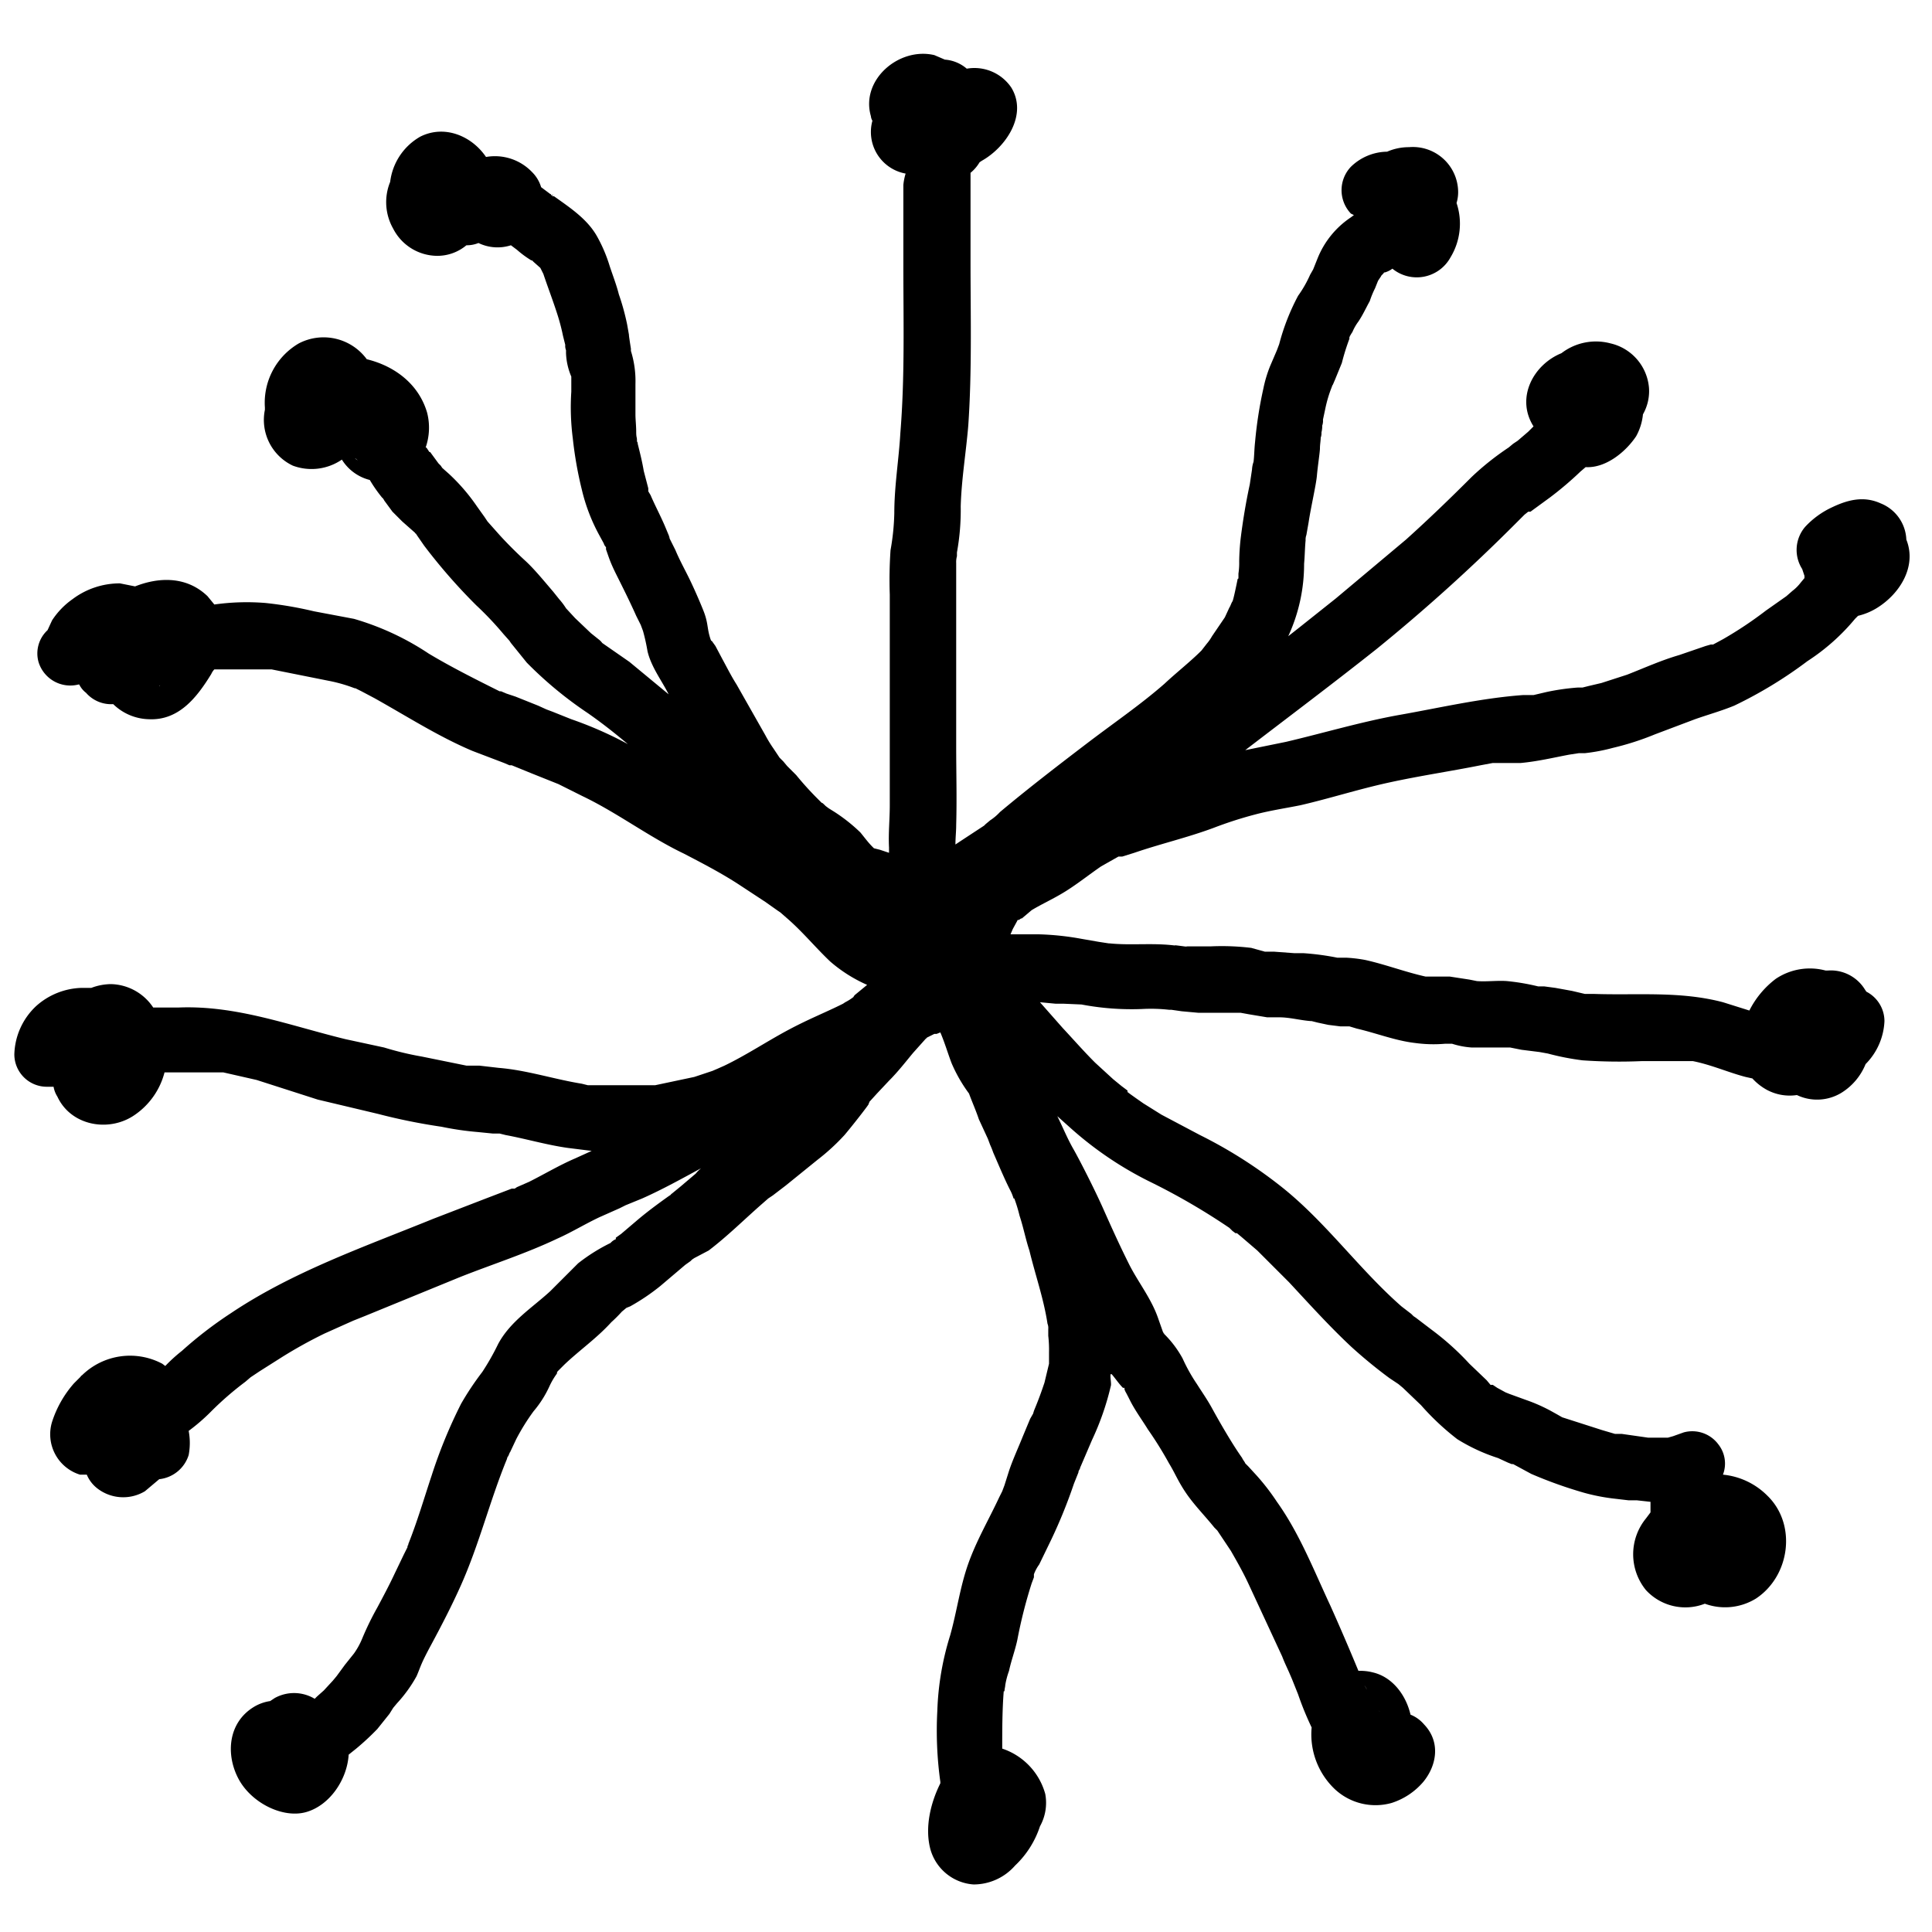 <svg xmlns="http://www.w3.org/2000/svg" width="256" height="256" viewBox="0 0 256 256"><title>icon_sketch</title><path d="M173.9,135.7Zm8.7,94.7ZM73.3,25.8h-.2a.1.1,0,0,1,.1.1ZM67.7,85.3h0ZM178.8,44.6c.2-.3.1-.2,0,0Zm-43.4,77.1h-.1l-.3.2h-.1a.1.1,0,0,0-.1.1l-.6,1.1-.3.7h3.7a36.8,36.8,0,0,1,5.7.6l2.3.4,1.3.2h.1c2.9.3,5.8-.1,8.8.3-.9-.2,2.4.3,1.3.1h3.3a32.5,32.5,0,0,1,5.4.2l1.8.5h1.2l2.7.2h1.2a34.7,34.7,0,0,1,4.5.6h1.2a19,19,0,0,1,2.5.3c2.7.6,5.3,1.6,8,2.2h3.2l2.6.4,1,.2c1.3.1,2.7-.1,4,0a29.3,29.3,0,0,1,4.1.7h.8l1.5.2,2.2.4,1.7.4h1.2c5.7.2,11.4-.4,17.1,1.1l3.5,1.1a12.1,12.1,0,0,1,3.5-4.2,8.1,8.1,0,0,1,6.6-1.1h.3a5.3,5.3,0,0,1,4.9,2.5l.2.3a4.4,4.4,0,0,1,2.4,3.9,8.6,8.6,0,0,1-2.5,5.7,8,8,0,0,1-3.2,3.8,6.2,6.2,0,0,1-5.9.3,6.4,6.4,0,0,1-4-.7,7.4,7.4,0,0,1-1.9-1.5l-.9-.2c-2.3-.6-4.5-1.6-7-2.1h-6.7a69.4,69.4,0,0,1-7.9-.1,34,34,0,0,1-4.6-.9l-1.1-.2-2.4-.3-1.5-.3H195a10.9,10.9,0,0,1-2.6-.5h-.9a17.9,17.9,0,0,1-4-.1c-2.6-.3-5.1-1.3-7.7-1.9l-1-.3h-1.2l-1.6-.2-1.4-.3-.8-.2h-.1c-1.4-.1-2.8-.5-4.2-.5h-1.6l-2.4-.4-1.1-.2h-5.6l-2.2-.2-1.4-.2h-.3a21.7,21.7,0,0,0-3.6-.1,35.5,35.5,0,0,1-8-.6L141,133h-1.1l-2.1-.2,3,3.4c1.4,1.5,2.8,3.1,4.3,4.6l2.4,2.2,1.1.9.8.6v.2l.4.3.7.5,1,.7,2.4,1.5,5.1,2.7a61.2,61.2,0,0,1,10.6,6.7c6,4.7,10.4,11,16.1,16l1.3,1,.3.3.3.2,2.1,1.6a35.7,35.7,0,0,1,5,4.5l2.3,2.2.5.6h.3l.6.4,1.1.6h0l.5.2,2.2.8a22.2,22.2,0,0,1,3.2,1.4l.9.5.7.4,5.3,1.7,1.7.5h.9l3.5.5H221l.7-.2,1.4-.5a4.3,4.3,0,0,1,4.6,1.6,4.1,4.1,0,0,1,.6,4,9.6,9.6,0,0,1,5.9,2.8c3.9,3.8,3,10.6-1.5,13.6a7.8,7.8,0,0,1-6.8.7,7.1,7.1,0,0,1-7.8-1.8,7.5,7.5,0,0,1,0-9.5l.6-.8v-1.4l-1.8-.2h-1.1l-1.7-.2a26.1,26.1,0,0,1-4.2-.8,58.3,58.3,0,0,1-7-2.5l-2.4-1.3h-.2l-.5-.2-1.3-.6a24.2,24.2,0,0,1-5.4-2.5,34.1,34.1,0,0,1-4.8-4.5l-2.4-2.3-.6-.5h0l-1.2-.8a64,64,0,0,1-5-4.1c-2.9-2.7-5.6-5.7-8.3-8.6l-4.2-4.2-2.1-1.8-.6-.5h-.2l-.4-.3-.4-.4a87.5,87.5,0,0,0-10.7-6.2,46.9,46.9,0,0,1-10.2-6.9l-1.9-1.7c.7,1.4,1.3,2.9,2.1,4.3s2.8,5.3,4,8,2.2,4.9,3.4,7.3,3,4.6,3.9,7.3l.6,1.7c.1.1.1.3.2.3s-.4-.4.1.1a13.9,13.9,0,0,1,2.3,3.1,22.7,22.7,0,0,0,1.9,3.4c.7,1.1,1.4,2.1,2,3.2s2.5,4.5,4,6.6c0,.1.4.6.4.7l.4.4,1.1,1.2a29.7,29.7,0,0,1,2.7,3.5c3,4.2,4.9,9.1,7.1,13.8,1.3,2.9,2.5,5.7,3.7,8.6a6.5,6.5,0,0,1,1.9.2c2.6.6,4.4,3,5,5.6a4.6,4.6,0,0,1,1.8,1.3c2.2,2.3,1.7,5.4-.1,7.6a9.2,9.2,0,0,1-4.2,2.8,7.9,7.9,0,0,1-7.5-1.8,10,10,0,0,1-3.1-8.2,40.7,40.7,0,0,1-1.8-4.4l-.8-2h0l-.3-.7c-.3-.7-.7-1.5-1-2.3l-4.5-9.7c-.7-1.5-1.5-2.9-2.3-4.3l-1.4-2.1-.4-.6-.2-.2-.2-.2c-1.2-1.5-2.6-2.9-3.7-4.5s-1.5-2.7-2.3-4a49.2,49.2,0,0,0-2.8-4.5c-.8-1.3-1.7-2.5-2.4-3.9s-.5-.9-.7-1.4v-.2h-.2c-.5-.5-.9-1.1-1.4-1.7s-.1,1-.2,1.4a36.1,36.1,0,0,1-2.5,7.2l-1.5,3.5a1,1,0,0,0-.1.3c-.1.2-.2.3-.2.5l-.6,1.5a67.4,67.4,0,0,1-3,7.4l-1.6,3.3a5.4,5.4,0,0,0-.7,1.3v.4l-.3.8a63.3,63.3,0,0,0-1.9,7.5c-.3,1.4-.8,2.7-1.1,4.1a10.5,10.5,0,0,0-.5,1.9c0,.2-.1.5-.1.8h-.1c-.2,2.5-.2,5.1-.2,7.6a8.8,8.8,0,0,1,5.7,6,6.4,6.4,0,0,1-.7,4.3,12.5,12.5,0,0,1-3.3,5.2,7.3,7.3,0,0,1-5.5,2.5,6.4,6.4,0,0,1-5.7-4.6c-.8-2.9,0-6.2,1.3-8.8v-.2a49,49,0,0,1-.4-9.4,37.4,37.4,0,0,1,1.7-10c.9-3.2,1.3-6.4,2.4-9.5s2.7-5.8,4.1-8.8l.4-.8.3-.8.6-1.9c.5-1.5,1.2-3,1.8-4.5l1-2.4.4-.7a3.9,3.9,0,0,1,.2-.6c.5-1.2.9-2.3,1.3-3.5l.6-2.5h0v-1.5a16.2,16.2,0,0,0-.1-2.2v-.9a1.5,1.5,0,0,0-.1-.7c-.5-3.3-1.6-6.4-2.4-9.7-.5-1.5-.8-3.1-1.3-4.6a20.2,20.2,0,0,0-.7-2.3h-.1a6.1,6.1,0,0,0-.5-1.2c-.8-1.6-1.5-3.3-2.2-4.9a10.4,10.4,0,0,0-.4-1l-.3-.8-1.2-2.6c-.4-1.2-.9-2.3-1.3-3.4a19.8,19.8,0,0,1-2.3-4c-.5-1.3-.9-2.7-1.5-4.1l-.5.2h-.3l-1,.5a.1.1,0,0,1-.1.1l-1.7,1.9c-1,1.2-2,2.5-3.2,3.7l-1.6,1.7-1,1.1c0,.1-.1.2-.1.3s-2.1,2.8-3.2,4.1a28.2,28.2,0,0,1-3.6,3.3l-4.2,3.4-1.7,1.3-.6.4h0l-.8.7c-2.4,2.1-4.6,4.3-7.1,6.2L92,166.7l-.3.2-.2.2-.7.5-3.3,2.8a28,28,0,0,1-4,2.7l-.5.2-.6.5a18.5,18.5,0,0,1-1.4,1.4c-1.9,2.1-4.2,3.7-6.2,5.6l-.9.9a.4.4,0,0,0-.1.3,9.5,9.5,0,0,0-1,1.7,14.2,14.2,0,0,1-2.1,3.3,28.5,28.5,0,0,0-2.3,3.7l-.8,1.7c-.1.1-.2.5-.3.6s-.1.3-.2.5c-2.2,5.4-3.6,11.1-6,16.5-1.2,2.7-2.6,5.4-4,8s-1.3,2.7-1.9,4.1a18.3,18.3,0,0,1-2.6,3.6l-.5.6-.5.8-1.6,2a34.5,34.5,0,0,1-2.8,2.6l-1,.8c-.2,3.3-2.5,6.7-5.6,7.6s-7.3-1.2-9-4.4-1.4-7.4,2-9.5a5.8,5.8,0,0,1,2.2-.8l.6-.4a5.3,5.3,0,0,1,5.3.1l.3-.3.9-.8,1.2-1.3.5-.6,1.1-1.5.8-1,.4-.5a9.9,9.9,0,0,0,1.1-2,38.6,38.6,0,0,1,2-4.1c.8-1.5,1.6-3,2.3-4.5l1.2-2.5.5-1v-.2c.1,0,.1-.1.1-.2,1.2-3,2.1-6.1,3.1-9.1a65.4,65.4,0,0,1,3.9-9.5,38.3,38.3,0,0,1,2.8-4.2,32.5,32.5,0,0,0,2.1-3.7c1.6-3,4.5-4.8,6.9-7l3.7-3.7a23.9,23.9,0,0,1,4.3-2.7,1.8,1.8,0,0,1,.7-.5V164l.7-.5,2-1.7c1.4-1.2,2.9-2.3,4.3-3.3l.3-.2c0-.1.1-.1.2-.2l1.1-.9,2-1.7a4.6,4.6,0,0,1,.7-.7c-2.6,1.4-5.1,2.8-7.8,4l-2.2.9-.4.2-.4.2-2.7,1.2c-1.9.9-3.7,2-5.5,2.8-4.2,2-8.6,3.4-12.9,5.1l-12.7,5.2-1.5.6-.9.4-2.9,1.3a61.2,61.2,0,0,0-5.6,3.1l-3,1.9-1.2.8-.7.6a41.9,41.9,0,0,0-4.5,3.9,25.5,25.5,0,0,1-3,2.6,8.6,8.6,0,0,1,0,3.2,4.6,4.6,0,0,1-3.9,3.2l-1.9,1.6a5.6,5.6,0,0,1-6.2-.3,4.5,4.5,0,0,1-1.5-1.9h-.9a5.6,5.6,0,0,1-3.7-7,14.4,14.4,0,0,1,2.9-5.1l.9-.9c0-.1.1-.1.2-.2a9.1,9.1,0,0,1,10.6-1.5l.4.3a20.9,20.9,0,0,1,2.2-2,53.4,53.4,0,0,1,6.5-5c8.2-5.5,17.7-8.8,26.8-12.5l7-2.7,3.4-1.3h.4l.3-.2,1.6-.7c2-1,4-2.2,6.1-3.1l2.2-1-3.2-.4c-2.8-.4-5.5-1.2-8.2-1.7l-.8-.2h-.9l-2-.2a39.7,39.7,0,0,1-4.8-.7,78.1,78.1,0,0,1-8.4-1.7l-8-1.9L34,143.1l-4.4-1H21.8a9.8,9.8,0,0,1-3.9,5.6c-3.4,2.4-8.5,1.5-10.3-2.4a3.5,3.5,0,0,1-.5-1.3H6.2a4.3,4.3,0,0,1-4.3-4.3,9.1,9.1,0,0,1,2.9-6.4,9.4,9.4,0,0,1,6-2.4h1.3a7.5,7.5,0,0,1,2.6-.5,6.9,6.9,0,0,1,5.6,3.1h3.4c7.7-.3,14.7,2.4,22.1,4.2l5.1,1.1a40.5,40.5,0,0,0,5,1.2l5.9,1.2h1.7l2.6.3c3.7.3,7.3,1.5,11,2.1l.8.2h8.9l5.2-1.1,2.4-.8.7-.3.9-.4c2.9-1.4,5.6-3.2,8.4-4.7s4.9-2.3,7.3-3.5l.3-.2a6.7,6.7,0,0,0,1.1-.7c0-.1.1-.1.1-.2l1.7-1.4a19.3,19.3,0,0,1-4.9-3.1c-2-1.9-3.7-4-5.8-5.8l-.8-.7-.3-.2-1.7-1.2-3.5-2.3c-2.3-1.5-4.8-2.8-7.3-4.1-4.6-2.2-8.8-5.4-13.4-7.6L74,103.9l-3.5-1.4-2.7-1.1h-.3l-.7-.3-4.2-1.6c-4.5-1.9-8.7-4.6-13-7l-1.7-.9-.8-.4H47a20.1,20.1,0,0,0-3.5-1L36,88.7H28.4a2.1,2.1,0,0,0-.4.6c-1.9,3.1-4.3,6.2-8.3,6A7,7,0,0,1,15,93.3a4.4,4.4,0,0,1-3.6-1.5,3.1,3.1,0,0,1-.9-1.1h-.1a4.4,4.4,0,0,1-5.3-3,4.2,4.2,0,0,1,1.2-4.2l.6-1.3a10.3,10.3,0,0,1,2.7-2.8,10.4,10.4,0,0,1,6.3-2.1l2,.4c3.3-1.3,6.9-1.3,9.6,1.3l.9,1.1a30.6,30.6,0,0,1,6.8-.2A50.5,50.5,0,0,1,41.6,81l5.3,1a35.8,35.8,0,0,1,9.9,4.6c3,1.8,6.2,3.4,9.4,5h.2l.7.3,1.2.4,3,1.2,1.1.5.8.3,2.5,1a50.2,50.2,0,0,1,7.5,3.3c-1.8-1.5-3.3-2.7-5.3-4.1a51.5,51.5,0,0,1-8.1-6.7l-2.1-2.6-.2-.3-.8-.9a42.7,42.7,0,0,0-3.6-3.8,75.1,75.1,0,0,1-6.9-7.9L55.3,71l-.2-.3a.1.1,0,0,1-.1-.1l-1.7-1.5L52,67.8l-1.1-1.5c0-.1-.1-.1-.1-.2l-.2-.2A18.8,18.8,0,0,1,49,63.6a6.1,6.1,0,0,1-3.7-2.7,7.1,7.1,0,0,1-6.5.8,6.7,6.7,0,0,1-3.7-7.4V54a9.1,9.1,0,0,1,4.5-8.5,7.1,7.1,0,0,1,9,2.1c3.7.9,6.9,3.3,8,7.1a8,8,0,0,1-.2,4.6h.1l.4.6H57l1.1,1.5.3.3.2.3.9.8a25.4,25.4,0,0,1,3.7,4.3l1,1.4.4.6,1.6,1.8c1.1,1.2,2.2,2.3,3.4,3.4s2.5,2.7,3.7,4.1l.8,1a8.9,8.9,0,0,1,.9,1.2l1.2,1.3,2.1,2,1,.8a2.3,2.3,0,0,1,.5.5l3.6,2.5L88.6,92c-.9-1.8-2.3-3.6-2.8-5.7a26.1,26.1,0,0,0-.6-2.7l-.3-.8-.6-1.2c-.8-1.8-1.7-3.6-2.6-5.4s-1-2.3-1.4-3.4v-.3A1.1,1.1,0,0,1,80,72l-.6-1.1a24.1,24.1,0,0,1-2.3-6,50.9,50.9,0,0,1-1.2-6.8,32.2,32.2,0,0,1-.2-6.2v-2h0a8.7,8.7,0,0,1-.7-3.1v-.4a1.5,1.5,0,0,1-.1-.7l-.3-1.2a26.8,26.8,0,0,0-.7-2.7c-.6-1.9-1.3-3.7-1.9-5.5l-.4-.8h0l-.9-.8-.2-.2h-.1a13.3,13.3,0,0,1-1.9-1.4l-.8-.6a5.8,5.8,0,0,1-4.3-.3,4.1,4.1,0,0,1-1.6.3,6,6,0,0,1-3.9,1.4,6.6,6.6,0,0,1-5.8-3.6,7.1,7.1,0,0,1-.4-6.2,8,8,0,0,1,4-6c3.2-1.6,6.8-.1,8.7,2.7a6.8,6.8,0,0,1,6.1,2,4.7,4.7,0,0,1,1.2,2l1.2.9c.1,0,.1.1.2.2a.1.1,0,0,1,.1.1h.2c2.1,1.5,4.4,3,5.7,5.3a20,20,0,0,1,1.7,4c.4,1.2.9,2.5,1.2,3.7A31.1,31.1,0,0,1,83.1,43l.3,1.7c-.2-1.1.1.9.2,1.5v.3a13.4,13.4,0,0,1,.6,4.4v4c0,.7.1,1.5.1,2.3s.1.7.1,1.1v.2a.4.4,0,0,1,.1.3c.3,1.2.6,2.4.8,3.6l.6,2.3v.4l.3.5c.6,1.4,1.3,2.7,1.9,4.1l.5,1.2c.3.8.1.3,0,.2l.9,1.8c.5,1.2,1.1,2.3,1.7,3.5s1.4,3,2,4.5.5,2.2.8,3.3.3.6.3.7l.5.7.9,1.7c.6,1.1,1.2,2.3,1.9,3.4l3.8,6.7a17.4,17.4,0,0,0,1.1,1.8l.4.6.4.6.5.5.5.6,1.2,1.2a41.2,41.2,0,0,0,2.8,3.1l.6.6c0-.1.3.2.5.4l.4.3.8.5a22.4,22.4,0,0,1,3.4,2.7c.5.6,1,1.3,1.6,1.9l.2.2.8.2,1.2.4v-.7c-.1-1.9.1-3.7.1-5.6V78.8a57.6,57.6,0,0,1,.1-5.9,31.3,31.3,0,0,0,.5-4.9c0-3.6.6-7.1.8-10.6.6-7.4.4-14.7.4-22.1V24.5A7.6,7.6,0,0,1,120,23a5.6,5.6,0,0,1-4.4-7,1.4,1.4,0,0,1-.2-.6c-1.4-4.8,3.7-9.2,8.4-8.1l1.4.6a5,5,0,0,1,2.9,1.2,5.9,5.9,0,0,1,5.9,2.5c2.2,3.6-.7,7.9-3.9,9.7l-.3.2a5.3,5.3,0,0,1-1.2,1.4V34.6c0,7.3.2,14.6-.3,21.8-.3,3.6-.9,7.1-1,10.7a31.4,31.4,0,0,1-.5,6.1v.5a2.8,2.8,0,0,0-.1.9V98.9c0,3.5.1,6.9,0,10.4,0,.9-.1,1.7-.1,2.6l.6-.4,3.2-2.1.2-.2.6-.5a6.9,6.9,0,0,0,1.3-1.1c3.7-3.1,7.6-6.1,11.4-9s7.2-5.2,10.4-8c1.6-1.5,3.4-2.9,4.9-4.4l.7-.9a6.1,6.1,0,0,0,.7-1l1.7-2.5.6-1.3c.1-.1.3-.7.4-.8s.5-2,.7-3a.1.1,0,0,0,.1-.1h0v-.6a9.2,9.2,0,0,0,.1-1.6,30.3,30.3,0,0,1,.2-3.1c.3-2.4.7-4.8,1.2-7.1l.3-2a3.6,3.6,0,0,1,.2-1c.1-.8.1-1.7.2-2.6a55.2,55.2,0,0,1,1.1-7.1,17.1,17.1,0,0,1,.9-3l.9-2.1.3-.8a29.3,29.3,0,0,1,2.5-6.4,15.6,15.6,0,0,0,1.6-2.8l.4-.7.6-1.5a11.8,11.8,0,0,1,4.4-5.4l.4-.3-.4-.2a4.5,4.5,0,0,1,0-6.2,7,7,0,0,1,4.8-2,7.2,7.2,0,0,1,2.9-.6,6,6,0,0,1,6.5,5.6,5,5,0,0,1-.2,1.8,8.6,8.6,0,0,1-.8,7.2,5.1,5.1,0,0,1-7.7,1.5,3.1,3.1,0,0,1-1,.5h-.1c-.1.2-.4.4-.4.5l-.4.6-.4,1a12.2,12.2,0,0,0-.7,1.7c-.5.9-.9,1.8-1.5,2.7a6.4,6.4,0,0,0-.8,1.4,4.3,4.3,0,0,0-.4.7h0v.2a29.9,29.9,0,0,0-1,3.2l-.9,2.2-.3.7a.3.3,0,0,0-.1.2,17.1,17.1,0,0,0-.9,3l-.3,1.4a1.9,1.9,0,0,1-.1.8v.2a3.5,3.5,0,0,1-.1.7,1.7,1.7,0,0,1-.1.7c0,.4-.1.9-.1,1.4s-.3,2.4-.4,3.6-.8,4.2-1.1,6.2l-.3,1.7h0a1.7,1.7,0,0,0-.1.7c-.1,1-.1,2-.2,3.1a22.8,22.8,0,0,1-2.1,9.6l1.4-1.1,4.9-3.9,9.3-7.8c3-2.7,5.8-5.4,8.7-8.3a36.5,36.5,0,0,1,4.9-3.9l.6-.5.6-.4,1.4-1.2.7-.7c-2.4-3.8,0-8.2,3.7-9.7a7.5,7.5,0,0,1,6.5-1.3,6.6,6.6,0,0,1,5.1,5.9,6.2,6.2,0,0,1-.8,3.5,7.5,7.5,0,0,1-.9,2.9c-1.4,2.1-4,4.2-6.6,4.1h-.1l-.7.6a44.7,44.7,0,0,1-4,3.4l-2.6,1.9h-.3l-.5.4-1.2,1.2A236.9,236.9,0,0,1,182.4,86c-5.8,4.6-11.8,9.1-17.4,13.4l5.4-1.1c5.1-1.2,10.1-2.7,15.2-3.6s10.7-2.2,16.2-2.6h1.4l1.7-.4a30.3,30.3,0,0,1,4.2-.6h.6l.8-.2,1.7-.4,3.4-1.1c2.3-.9,4.5-1.9,6.9-2.6l3.5-1.2.7-.2h.3l1.3-.7a51.3,51.3,0,0,0,5.7-3.8l2.7-1.9.8-.7a5.7,5.7,0,0,0,1.1-1.1l.5-.6v-.3l-.3-.9a4.7,4.7,0,0,1,.4-5.6,11.4,11.4,0,0,1,3.6-2.6c2.1-1,4.2-1.5,6.4-.5a5.4,5.4,0,0,1,3.4,4.8c1.4,3.5-.8,7.1-3.8,9a8.5,8.5,0,0,1-2.6,1.1l-.4.4a27.8,27.8,0,0,1-6.3,5.6,57.1,57.1,0,0,1-9.7,5.9c-1.7.7-3.5,1.2-5.2,1.8l-5.3,2a36.5,36.5,0,0,1-5.6,1.8,24.1,24.1,0,0,1-3.7.7h-.8l-1.3.2c-2.1.4-4.2.9-6.4,1.1h-3.7l-1.6.3c-4,.8-8.1,1.4-12.2,2.3s-7.8,2.1-11.7,3c-2,.4-4,.7-5.9,1.2a52.2,52.2,0,0,0-5.6,1.8c-3.5,1.3-7,2.1-10.5,3.3l-1.6.5h-.5l-2.3,1.3c-1.6,1.1-3.1,2.3-4.7,3.3s-3,1.6-4.5,2.5ZM68.2,23.2ZM43.4,55.9h0ZM47.5,61Zm-.1,0h0C47.1,60.7,46.8,60.6,47.4,61ZM8.1,82.4l-.3.2Zm13.1,8.4c-.1.1,0,.2,0,0Zm25.8.3ZM39.4,231.8h0Zm93.6-8Zm49.8,6.9h0Zm-.1-.2Zm-.2-3.9h.1C182.8,226.8,183,226.8,182.5,226.6Zm-1.7-3.3h0C181,223.7,181.4,224.3,180.8,223.3ZM207,187.7Zm-59.8-62.3Zm-16.6-16.2Zm-7.9,28Zm11.5,21.1c-.1-.4,0-.2,0,0Z"/></svg>
